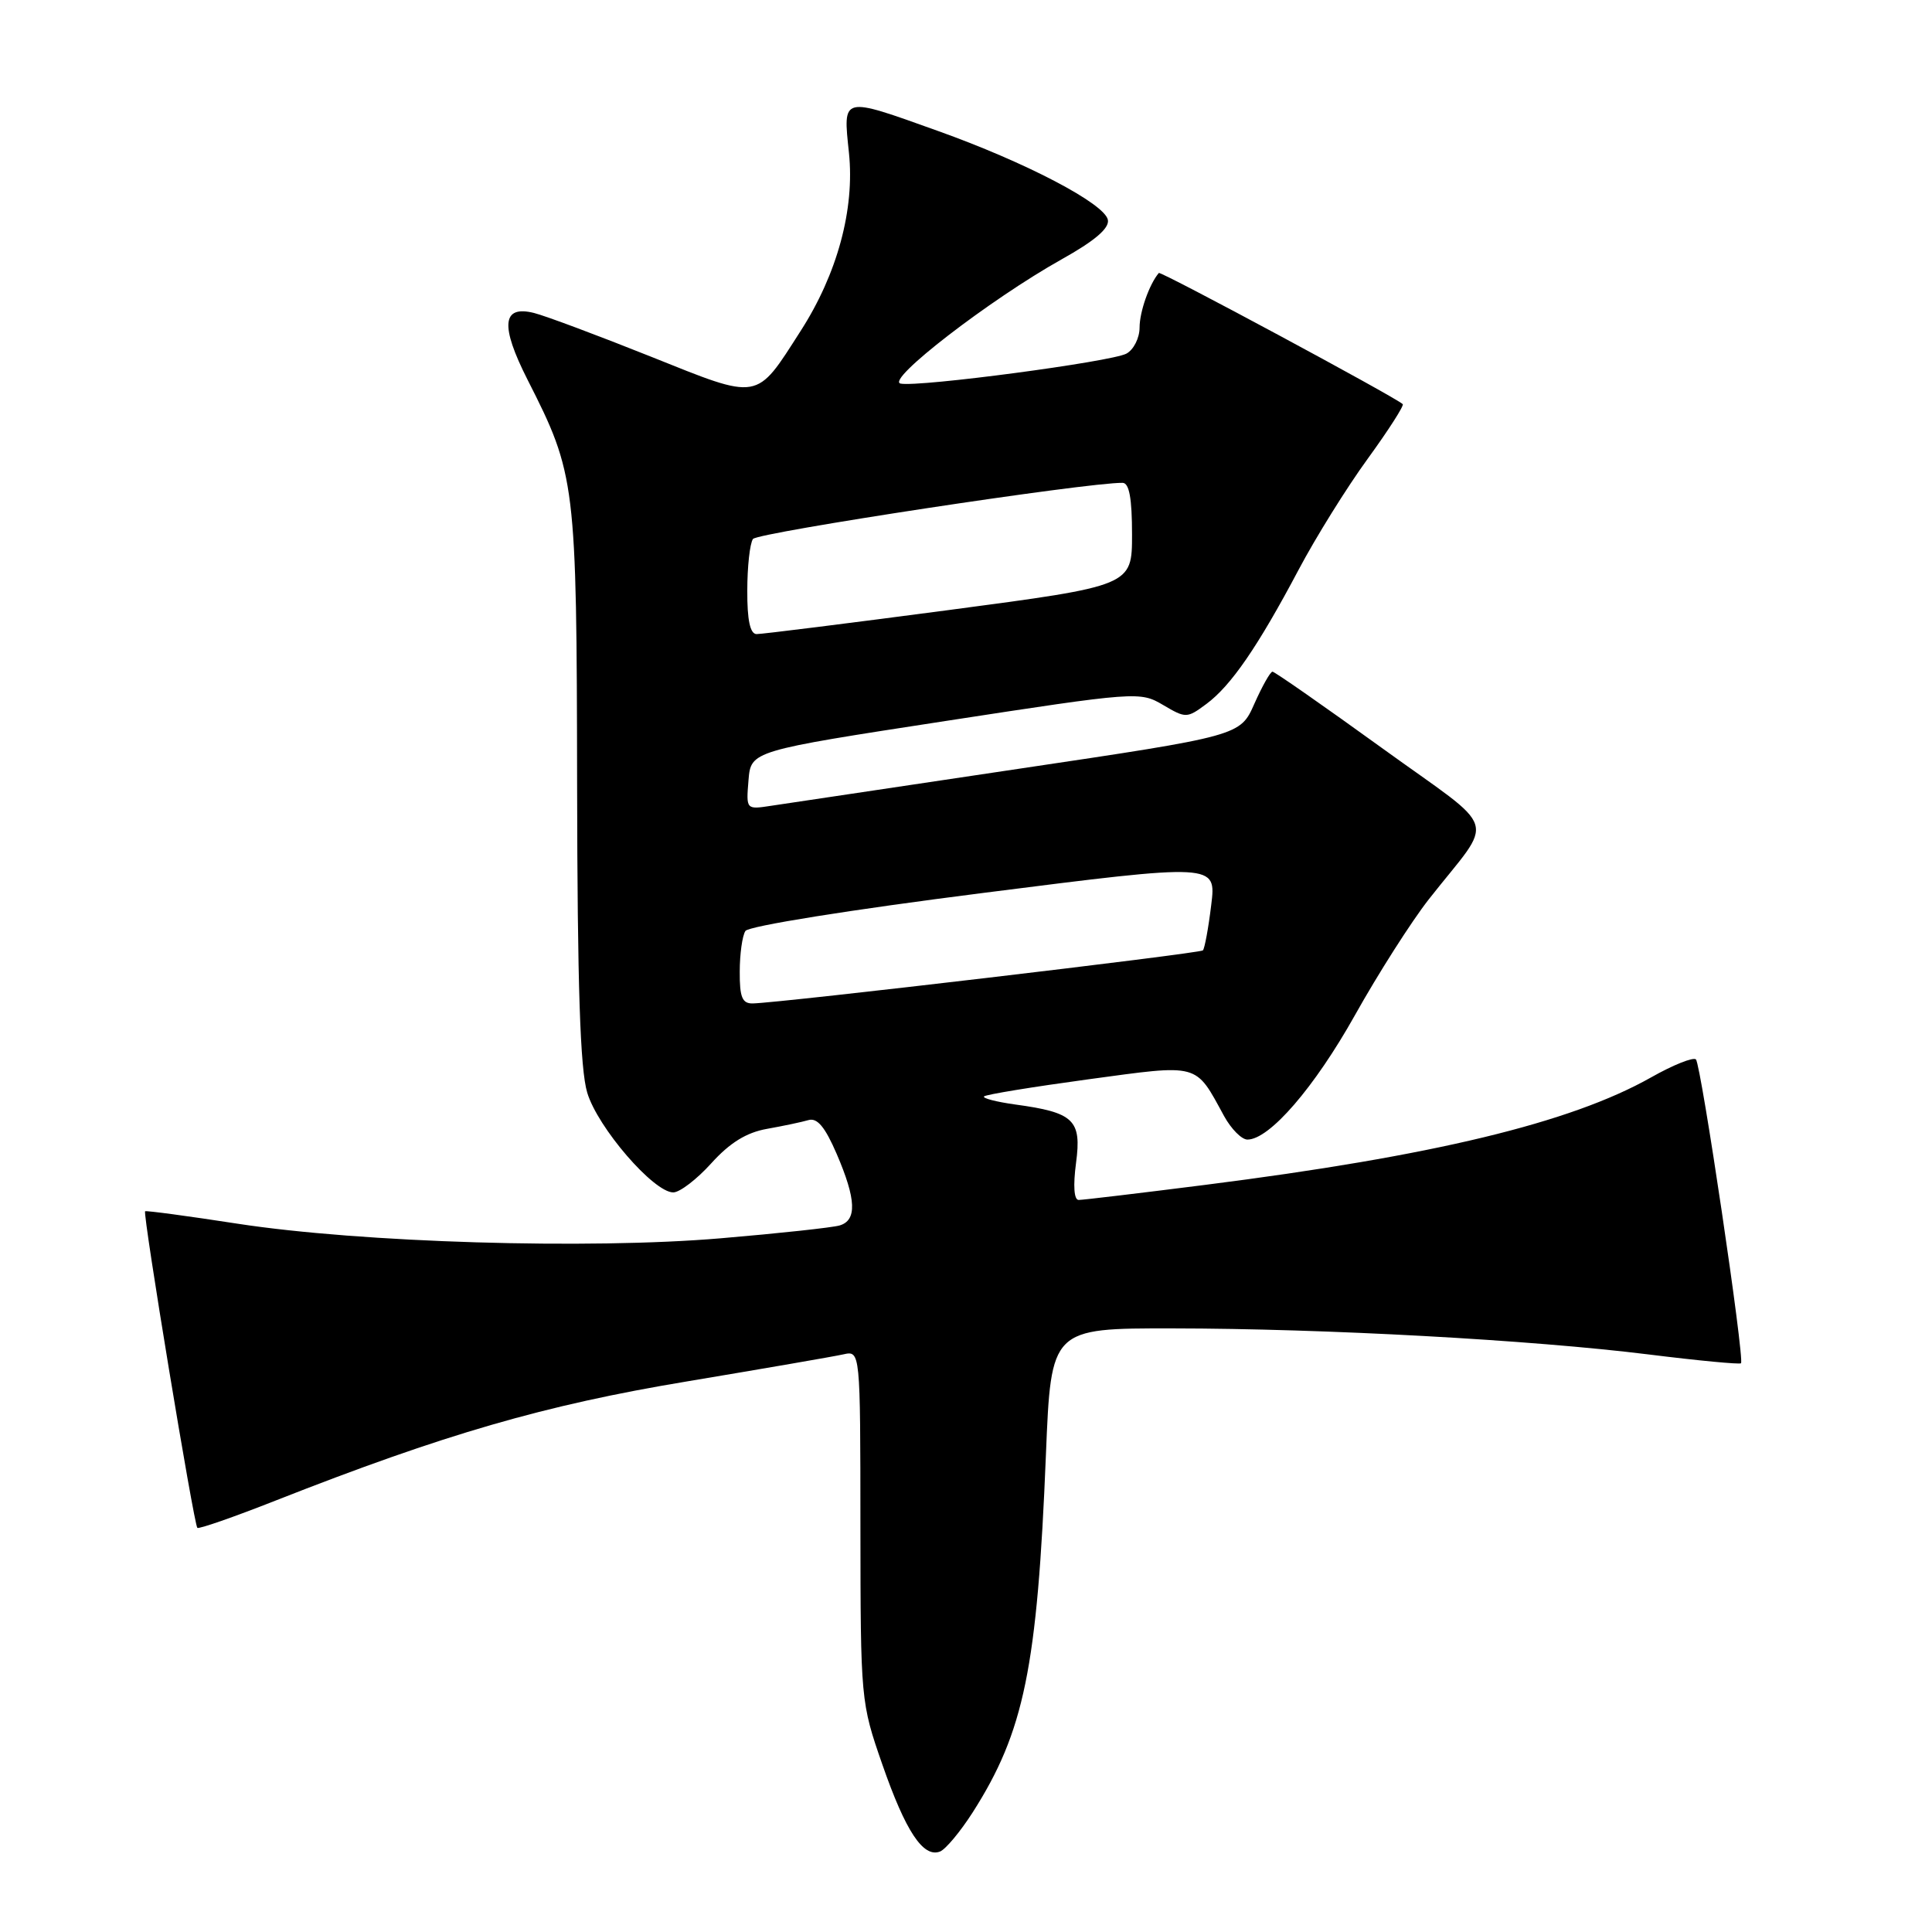 <?xml version="1.0" encoding="UTF-8" standalone="no"?>
<!DOCTYPE svg PUBLIC "-//W3C//DTD SVG 1.1//EN" "http://www.w3.org/Graphics/SVG/1.1/DTD/svg11.dtd" >
<svg xmlns="http://www.w3.org/2000/svg" xmlns:xlink="http://www.w3.org/1999/xlink" version="1.1" viewBox="0 0 256 256">
 <g >
 <path fill="currentColor"
d=" M 128.88 240.16 C 135.71 229.46 137.45 220.98 138.59 192.75 C 139.27 176.00 139.27 176.00 155.38 176.02 C 175.61 176.04 202.88 177.54 218.44 179.47 C 225.01 180.29 230.52 180.81 230.69 180.64 C 231.20 180.13 225.40 141.07 224.72 140.38 C 224.37 140.04 221.69 141.11 218.76 142.77 C 208.08 148.79 189.91 153.17 159.71 157.00 C 151.03 158.10 143.48 159.00 142.93 159.00 C 142.31 159.00 142.18 157.12 142.58 154.10 C 143.34 148.40 142.31 147.41 134.51 146.35 C 132.00 146.00 130.15 145.52 130.39 145.28 C 130.63 145.03 136.83 144.02 144.17 143.02 C 159.08 141.00 158.32 140.79 162.20 147.89 C 163.14 149.60 164.53 151.00 165.29 151.00 C 168.21 151.00 174.17 144.10 179.54 134.51 C 182.61 129.02 187.01 122.12 189.31 119.18 C 198.14 107.93 198.96 110.58 183.08 99.09 C 175.40 93.54 168.89 89.00 168.61 89.00 C 168.33 89.00 167.25 90.91 166.21 93.25 C 164.33 97.50 164.33 97.50 134.91 101.88 C 118.74 104.29 104.01 106.49 102.18 106.77 C 98.86 107.28 98.86 107.28 99.18 103.39 C 99.50 99.50 99.50 99.50 125.26 95.54 C 150.64 91.64 151.06 91.61 154.11 93.41 C 157.13 95.19 157.28 95.19 159.85 93.28 C 163.11 90.87 166.67 85.69 172.07 75.50 C 174.34 71.21 178.46 64.59 181.22 60.80 C 183.98 57.00 186.07 53.74 185.87 53.55 C 184.86 52.60 153.78 35.89 153.55 36.17 C 152.28 37.67 151.00 41.32 151.00 43.40 C 151.00 44.79 150.21 46.35 149.25 46.86 C 147.21 47.94 121.84 51.31 119.34 50.83 C 117.25 50.42 131.18 39.68 140.66 34.37 C 145.05 31.92 147.01 30.25 146.80 29.14 C 146.40 26.99 135.93 21.51 124.25 17.34 C 111.43 12.75 111.70 12.69 112.49 20.25 C 113.27 27.72 110.95 36.29 106.09 43.85 C 100.10 53.20 100.79 53.08 86.23 47.25 C 79.23 44.45 72.27 41.85 70.76 41.47 C 66.52 40.41 66.26 43.13 69.90 50.31 C 76.29 62.89 76.41 63.85 76.47 104.00 C 76.51 130.66 76.87 141.65 77.81 144.78 C 79.19 149.40 86.61 158.00 89.21 158.00 C 90.07 158.00 92.34 156.26 94.26 154.13 C 96.71 151.42 98.91 150.06 101.63 149.58 C 103.76 149.20 106.23 148.68 107.12 148.42 C 108.29 148.08 109.32 149.32 110.87 152.91 C 113.46 158.93 113.57 161.70 111.25 162.38 C 110.29 162.66 103.20 163.43 95.50 164.08 C 77.96 165.57 47.85 164.66 31.50 162.15 C 24.90 161.13 19.38 160.39 19.23 160.50 C 18.88 160.77 25.69 202.03 26.15 202.45 C 26.34 202.63 31.00 201.01 36.50 198.84 C 58.92 190.02 72.17 186.18 91.00 183.05 C 101.17 181.35 110.51 179.74 111.75 179.46 C 114.00 178.96 114.00 178.96 114.01 202.23 C 114.03 225.30 114.05 225.57 116.92 233.82 C 120.00 242.67 122.33 246.19 124.55 245.34 C 125.29 245.06 127.24 242.72 128.88 240.16 Z  M 98.02 128.75 C 98.02 126.41 98.36 123.99 98.77 123.36 C 99.19 122.71 112.61 120.56 130.34 118.31 C 161.18 114.39 161.18 114.39 160.49 119.94 C 160.12 123.00 159.62 125.69 159.39 125.93 C 158.99 126.34 103.50 132.88 99.75 132.96 C 98.35 132.99 98.00 132.15 98.02 128.75 Z  M 99.02 78.25 C 99.02 75.09 99.36 72.02 99.77 71.42 C 100.36 70.56 144.16 63.90 148.75 63.98 C 149.63 63.99 150.00 66.04 150.00 70.81 C 150.00 77.62 150.00 77.62 125.75 80.83 C 112.41 82.59 100.94 84.03 100.25 84.02 C 99.40 84.01 99.00 82.18 99.02 78.25 Z "/>
</g>
</svg>
